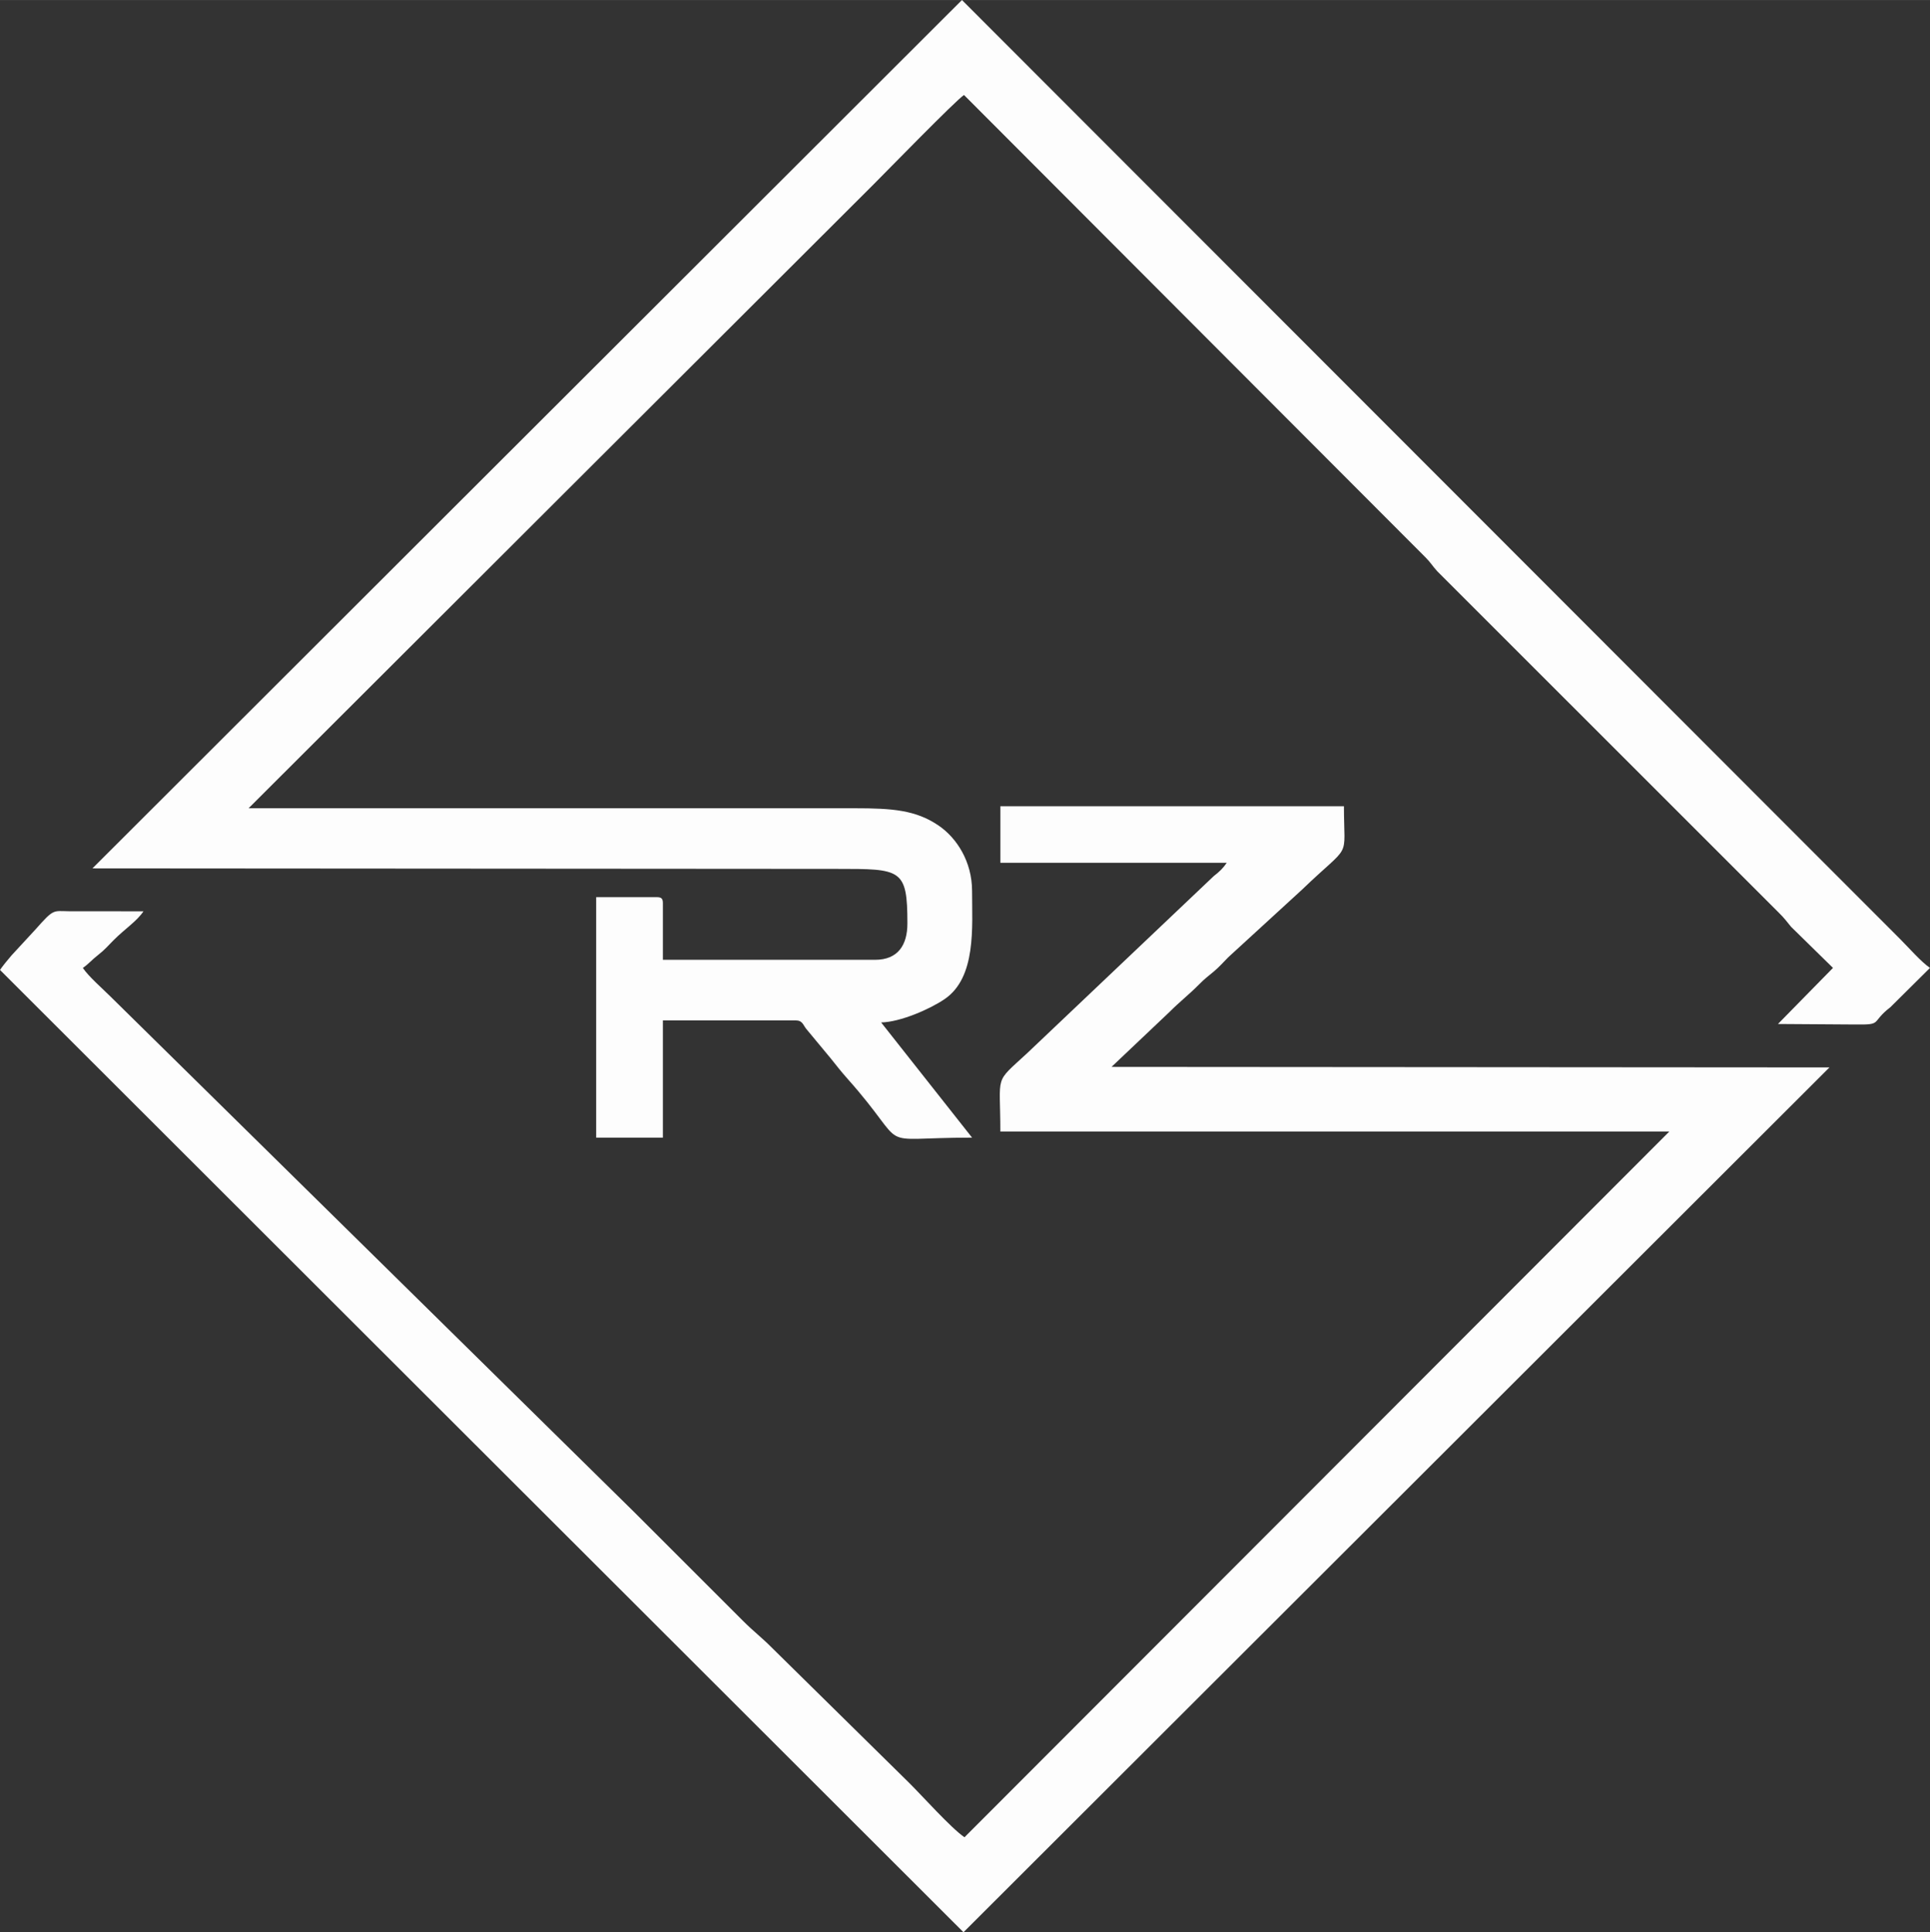 <?xml version="1.0" encoding="UTF-8"?>
<!DOCTYPE svg PUBLIC "-//W3C//DTD SVG 1.1//EN" "http://www.w3.org/Graphics/SVG/1.1/DTD/svg11.dtd">
<!-- Creator: CorelDRAW 2020 (64-Bit Versión de evaluación) -->
<svg xmlns="http://www.w3.org/2000/svg" xml:space="preserve" width="25.508mm" height="25.542mm" version="1.1" style="shape-rendering:geometricPrecision; text-rendering:geometricPrecision; image-rendering:optimizeQuality; fill-rule:evenodd; clip-rule:evenodd"
viewBox="0 0 2463.2 2466.4"
 xmlns:xlink="http://www.w3.org/1999/xlink"
 xmlns:xodm="http://www.corel.com/coreldraw/odm/2003">
 <rect x="0" y="0" width="2463.2" height="2466.4" fill="#333333" stroke="none"/>
 <defs>
  <style type="text/css">
   <![CDATA[
    .fil0 {fill:#FDFDFD}
   ]]>
  </style>
 </defs>
 <g id="Capa_x0020_1">
  <path class="fil0" d="M1276.73 1101.33l288.89 0c-4.54,6.77 -9.49,11.53 -16.57,16.97l-238.19 226.11c-42.75,39.53 -34.14,25 -34.14,99.97l853.74 0 -899.52 900.81c-17.28,-11.79 -53.78,-52.78 -70.88,-69.69l-175.44 -172.76c-12.54,-12.61 -23.47,-20.86 -36.11,-33.54 -47.02,-47.08 -92.24,-92.21 -139.29,-139.26l-668.02 -657.72c-10.59,-10.59 -27.95,-25.53 -35.47,-36.74 7.21,-4.85 11.31,-10.2 19.53,-16.57 8.17,-6.31 12.73,-11.82 19.81,-18.92 14.24,-14.29 29.53,-24.03 38.03,-36.75l-95.5 -0.09c-19.79,-0.22 -18.83,-3.41 -41.81,22.68l-30.96 33.54c-4.18,4.71 -11.79,14.14 -14.84,18.68l1229.68 1228.36 1105.21 -1103.92 -916.3 -0.65 74.16 -70.28c12.83,-12.92 24.33,-21.64 37.39,-34.82 7.85,-7.93 10.86,-9.87 19.25,-16.89 6.55,-5.46 12.03,-11.74 18.16,-17.94l94.2 -86.35c64.25,-61.83 53.48,-35.42 53.48,-106.43l-438.49 0 0 72.21zm-1158.72 7.1l949.81 0.65c82.39,0 90.27,-0.4 90.27,69.64 0,27.4 -11.91,46.42 -41.26,46.42l-270.81 0 0 -72.21c0,-5.95 -1.82,-7.74 -7.74,-7.74l-77.39 0 0 306.94 85.13 0 0 -149.6 170.21 0c7.73,0 8.85,5.79 12.61,10.6l31.58 38.07c6.86,8.65 13.49,17.06 20.96,25.46 84.27,94.57 28.03,75.46 159.25,75.46l-116.06 -147.03c24.37,-0.53 61.81,-16.71 81.06,-29.83 40.66,-27.69 35,-92.25 35,-137.83 0,-37.7 -19.58,-67.89 -42.72,-83.67 -29.16,-19.88 -59.36,-22.07 -106.89,-22.07l-773.77 0 797.64 -796.35c17.48,-17.5 104.27,-106.67 115.42,-114.13l588.75 589.97c7.23,7.19 8.94,11.12 15.4,18.12l435.94 435.86c7.5,7.41 9.03,10.11 15.58,17.94l53.41 52.37 -70.24 71.59 98.65 0.66c35.83,0.38 18.97,-2.16 44.91,-22.16l50.48 -50.09c-11.15,-7.48 -27.4,-26.11 -38.06,-36.77l-1197.42 -1198.7 -1109.72 1108.43z"/>
 </g>
</svg>
